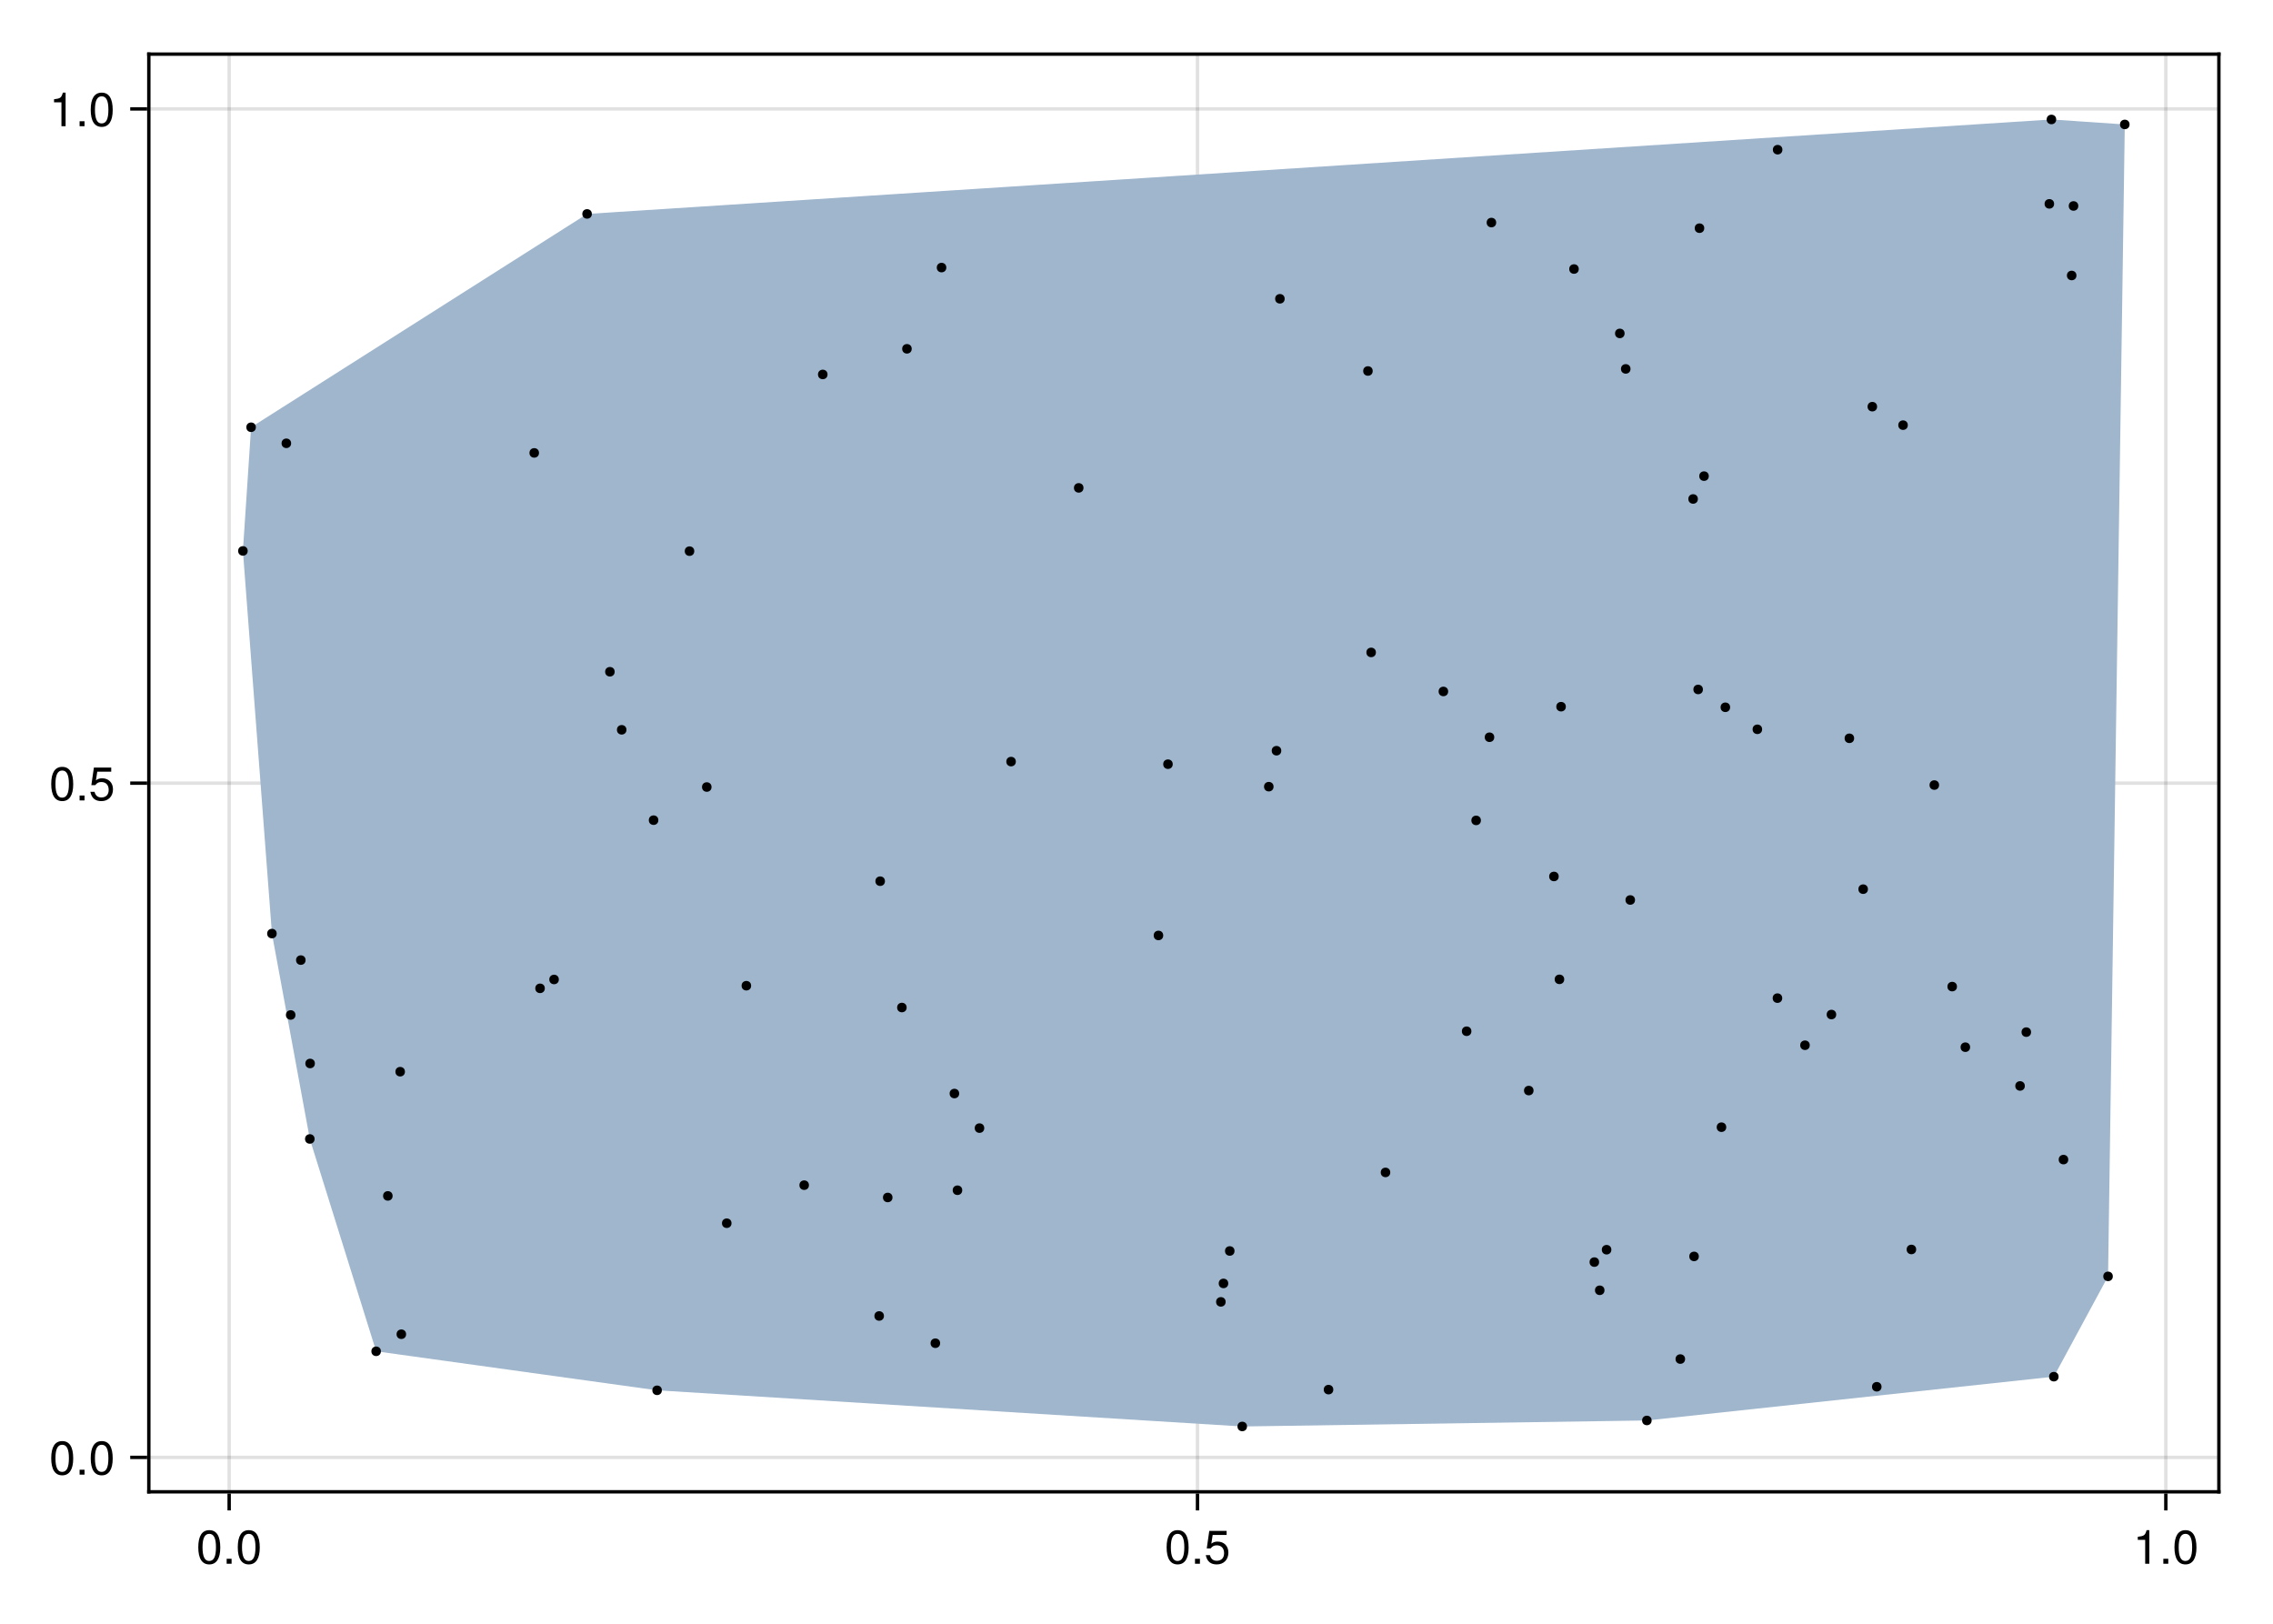 <?xml version="1.0" encoding="UTF-8"?>
<svg xmlns="http://www.w3.org/2000/svg" xmlns:xlink="http://www.w3.org/1999/xlink" width="504pt" height="360pt" viewBox="0 0 504 360" version="1.1">
<defs>
<g>
<symbol overflow="visible" id="glyph0-0-160bdeb5">
<path style="stroke:none;" d="M 0.203 -7.656 C 0.203 -7.656 0.203 0 0.203 0 C 0.203 0 4.938 0 4.938 0 C 4.938 0 4.938 -7.656 4.938 -7.656 C 4.938 -7.656 0.203 -7.656 0.203 -7.656 Z M 0.75 -0.547 C 0.75 -0.547 0.75 -7.109 0.75 -7.109 C 0.75 -7.109 4.391 -7.109 4.391 -7.109 C 4.391 -7.109 4.391 -0.547 4.391 -0.547 C 4.391 -0.547 0.75 -0.547 0.75 -0.547 Z M 0.75 -0.547 "/>
</symbol>
<symbol overflow="visible" id="glyph0-1-160bdeb5">
<path style="stroke:none;" d="M 5.328 -3.578 C 5.328 -1.141 4.469 0.156 2.891 0.156 C 1.297 0.156 0.453 -1.141 0.453 -3.641 C 0.453 -6.141 1.281 -7.438 2.891 -7.438 C 4.5 -7.438 5.328 -6.156 5.328 -3.578 Z M 4.375 -3.672 C 4.375 -5.656 3.891 -6.625 2.891 -6.625 C 1.891 -6.625 1.391 -5.672 1.391 -3.641 C 1.391 -1.594 1.891 -0.609 2.859 -0.609 C 3.891 -0.609 4.375 -1.547 4.375 -3.672 Z M 4.375 -3.672 "/>
</symbol>
<symbol overflow="visible" id="glyph0-2-160bdeb5">
<path style="stroke:none;" d="M 2 0 C 2 0 0.906 0 0.906 0 C 0.906 0 0.906 -1.094 0.906 -1.094 C 0.906 -1.094 2 -1.094 2 -1.094 C 2 -1.094 2 0 2 0 Z M 2 0 "/>
</symbol>
<symbol overflow="visible" id="glyph1-0-160bdeb5">
<path style="stroke:none;" d="M 0.203 -7.656 C 0.203 -7.656 0.203 0 0.203 0 C 0.203 0 4.938 0 4.938 0 C 4.938 0 4.938 -7.656 4.938 -7.656 C 4.938 -7.656 0.203 -7.656 0.203 -7.656 Z M 0.75 -0.547 C 0.75 -0.547 0.75 -7.109 0.75 -7.109 C 0.75 -7.109 4.391 -7.109 4.391 -7.109 C 4.391 -7.109 4.391 -0.547 4.391 -0.547 C 4.391 -0.547 0.75 -0.547 0.75 -0.547 Z M 0.75 -0.547 "/>
</symbol>
<symbol overflow="visible" id="glyph1-1-160bdeb5">
<path style="stroke:none;" d="M 5.328 -3.578 C 5.328 -1.141 4.469 0.156 2.891 0.156 C 1.297 0.156 0.453 -1.141 0.453 -3.641 C 0.453 -6.141 1.281 -7.438 2.891 -7.438 C 4.5 -7.438 5.328 -6.156 5.328 -3.578 Z M 4.375 -3.672 C 4.375 -5.656 3.891 -6.625 2.891 -6.625 C 1.891 -6.625 1.391 -5.672 1.391 -3.641 C 1.391 -1.594 1.891 -0.609 2.859 -0.609 C 3.891 -0.609 4.375 -1.547 4.375 -3.672 Z M 4.375 -3.672 "/>
</symbol>
<symbol overflow="visible" id="glyph1-2-160bdeb5">
<path style="stroke:none;" d="M 2 0 C 2 0 0.906 0 0.906 0 C 0.906 0 0.906 -1.094 0.906 -1.094 C 0.906 -1.094 2 -1.094 2 -1.094 C 2 -1.094 2 0 2 0 Z M 2 0 "/>
</symbol>
<symbol overflow="visible" id="glyph1-3-160bdeb5">
<path style="stroke:none;" d="M 3.641 0 C 3.641 0 2.719 0 2.719 0 C 2.719 0 2.719 -5.297 2.719 -5.297 C 2.719 -5.297 1.078 -5.297 1.078 -5.297 C 1.078 -5.297 1.078 -5.969 1.078 -5.969 C 2.5 -6.141 2.703 -6.297 3.031 -7.438 C 3.031 -7.438 3.641 -7.438 3.641 -7.438 C 3.641 -7.438 3.641 0 3.641 0 Z M 3.641 0 "/>
</symbol>
<symbol overflow="visible" id="glyph2-0-160bdeb5">
<path style="stroke:none;" d="M 0.203 -7.656 C 0.203 -7.656 0.203 0 0.203 0 C 0.203 0 4.938 0 4.938 0 C 4.938 0 4.938 -7.656 4.938 -7.656 C 4.938 -7.656 0.203 -7.656 0.203 -7.656 Z M 0.75 -0.547 C 0.75 -0.547 0.75 -7.109 0.75 -7.109 C 0.75 -7.109 4.391 -7.109 4.391 -7.109 C 4.391 -7.109 4.391 -0.547 4.391 -0.547 C 4.391 -0.547 0.75 -0.547 0.75 -0.547 Z M 0.75 -0.547 "/>
</symbol>
<symbol overflow="visible" id="glyph2-1-160bdeb5">
<path style="stroke:none;" d="M 5.391 -2.469 C 5.391 -0.891 4.344 0.156 2.828 0.156 C 1.516 0.156 0.672 -0.438 0.375 -1.906 C 0.375 -1.906 1.297 -1.906 1.297 -1.906 C 1.516 -1.078 2 -0.656 2.812 -0.656 C 3.828 -0.656 4.438 -1.266 4.438 -2.344 C 4.438 -3.438 3.812 -4.078 2.812 -4.078 C 2.234 -4.078 1.875 -3.906 1.453 -3.391 C 1.453 -3.391 0.594 -3.391 0.594 -3.391 C 0.594 -3.391 1.156 -7.281 1.156 -7.281 C 1.156 -7.281 5 -7.281 5 -7.281 C 5 -7.281 5 -6.375 5 -6.375 C 5 -6.375 1.906 -6.375 1.906 -6.375 C 1.906 -6.375 1.609 -4.453 1.609 -4.453 C 2.031 -4.766 2.453 -4.906 2.984 -4.906 C 4.406 -4.906 5.391 -3.938 5.391 -2.469 Z M 5.391 -2.469 "/>
</symbol>
<symbol overflow="visible" id="glyph3-0-160bdeb5">
<path style="stroke:none;" d="M 0.203 -7.656 C 0.203 -7.656 0.203 0 0.203 0 C 0.203 0 4.938 0 4.938 0 C 4.938 0 4.938 -7.656 4.938 -7.656 C 4.938 -7.656 0.203 -7.656 0.203 -7.656 Z M 0.75 -0.547 C 0.75 -0.547 0.75 -7.109 0.75 -7.109 C 0.75 -7.109 4.391 -7.109 4.391 -7.109 C 4.391 -7.109 4.391 -0.547 4.391 -0.547 C 4.391 -0.547 0.75 -0.547 0.75 -0.547 Z M 0.75 -0.547 "/>
</symbol>
<symbol overflow="visible" id="glyph3-1-160bdeb5">
<path style="stroke:none;" d="M 5.328 -3.578 C 5.328 -1.141 4.469 0.156 2.891 0.156 C 1.297 0.156 0.453 -1.141 0.453 -3.641 C 0.453 -6.141 1.281 -7.438 2.891 -7.438 C 4.5 -7.438 5.328 -6.156 5.328 -3.578 Z M 4.375 -3.672 C 4.375 -5.656 3.891 -6.625 2.891 -6.625 C 1.891 -6.625 1.391 -5.672 1.391 -3.641 C 1.391 -1.594 1.891 -0.609 2.859 -0.609 C 3.891 -0.609 4.375 -1.547 4.375 -3.672 Z M 4.375 -3.672 "/>
</symbol>
<symbol overflow="visible" id="glyph3-2-160bdeb5">
<path style="stroke:none;" d="M 2 0 C 2 0 0.906 0 0.906 0 C 0.906 0 0.906 -1.094 0.906 -1.094 C 0.906 -1.094 2 -1.094 2 -1.094 C 2 -1.094 2 0 2 0 Z M 2 0 "/>
</symbol>
<symbol overflow="visible" id="glyph4-0-160bdeb5">
<path style="stroke:none;" d="M 0.203 -7.656 C 0.203 -7.656 0.203 0 0.203 0 C 0.203 0 4.938 0 4.938 0 C 4.938 0 4.938 -7.656 4.938 -7.656 C 4.938 -7.656 0.203 -7.656 0.203 -7.656 Z M 0.75 -0.547 C 0.75 -0.547 0.75 -7.109 0.75 -7.109 C 0.75 -7.109 4.391 -7.109 4.391 -7.109 C 4.391 -7.109 4.391 -0.547 4.391 -0.547 C 4.391 -0.547 0.75 -0.547 0.75 -0.547 Z M 0.75 -0.547 "/>
</symbol>
<symbol overflow="visible" id="glyph4-1-160bdeb5">
<path style="stroke:none;" d="M 5.328 -3.578 C 5.328 -1.141 4.469 0.156 2.891 0.156 C 1.297 0.156 0.453 -1.141 0.453 -3.641 C 0.453 -6.141 1.281 -7.438 2.891 -7.438 C 4.5 -7.438 5.328 -6.156 5.328 -3.578 Z M 4.375 -3.672 C 4.375 -5.656 3.891 -6.625 2.891 -6.625 C 1.891 -6.625 1.391 -5.672 1.391 -3.641 C 1.391 -1.594 1.891 -0.609 2.859 -0.609 C 3.891 -0.609 4.375 -1.547 4.375 -3.672 Z M 4.375 -3.672 "/>
</symbol>
<symbol overflow="visible" id="glyph4-2-160bdeb5">
<path style="stroke:none;" d="M 2 0 C 2 0 0.906 0 0.906 0 C 0.906 0 0.906 -1.094 0.906 -1.094 C 0.906 -1.094 2 -1.094 2 -1.094 C 2 -1.094 2 0 2 0 Z M 2 0 "/>
</symbol>
<symbol overflow="visible" id="glyph4-3-160bdeb5">
<path style="stroke:none;" d="M 5.391 -2.469 C 5.391 -0.891 4.344 0.156 2.828 0.156 C 1.516 0.156 0.672 -0.438 0.375 -1.906 C 0.375 -1.906 1.297 -1.906 1.297 -1.906 C 1.516 -1.078 2 -0.656 2.812 -0.656 C 3.828 -0.656 4.438 -1.266 4.438 -2.344 C 4.438 -3.438 3.812 -4.078 2.812 -4.078 C 2.234 -4.078 1.875 -3.906 1.453 -3.391 C 1.453 -3.391 0.594 -3.391 0.594 -3.391 C 0.594 -3.391 1.156 -7.281 1.156 -7.281 C 1.156 -7.281 5 -7.281 5 -7.281 C 5 -7.281 5 -6.375 5 -6.375 C 5 -6.375 1.906 -6.375 1.906 -6.375 C 1.906 -6.375 1.609 -4.453 1.609 -4.453 C 2.031 -4.766 2.453 -4.906 2.984 -4.906 C 4.406 -4.906 5.391 -3.938 5.391 -2.469 Z M 5.391 -2.469 "/>
</symbol>
<symbol overflow="visible" id="glyph5-0-160bdeb5">
<path style="stroke:none;" d="M 0.203 -7.656 C 0.203 -7.656 0.203 0 0.203 0 C 0.203 0 4.938 0 4.938 0 C 4.938 0 4.938 -7.656 4.938 -7.656 C 4.938 -7.656 0.203 -7.656 0.203 -7.656 Z M 0.75 -0.547 C 0.75 -0.547 0.75 -7.109 0.75 -7.109 C 0.75 -7.109 4.391 -7.109 4.391 -7.109 C 4.391 -7.109 4.391 -0.547 4.391 -0.547 C 4.391 -0.547 0.75 -0.547 0.75 -0.547 Z M 0.75 -0.547 "/>
</symbol>
<symbol overflow="visible" id="glyph5-1-160bdeb5">
<path style="stroke:none;" d="M 3.641 0 C 3.641 0 2.719 0 2.719 0 C 2.719 0 2.719 -5.297 2.719 -5.297 C 2.719 -5.297 1.078 -5.297 1.078 -5.297 C 1.078 -5.297 1.078 -5.969 1.078 -5.969 C 2.5 -6.141 2.703 -6.297 3.031 -7.438 C 3.031 -7.438 3.641 -7.438 3.641 -7.438 C 3.641 -7.438 3.641 0 3.641 0 Z M 3.641 0 "/>
</symbol>
<symbol overflow="visible" id="glyph5-2-160bdeb5">
<path style="stroke:none;" d="M 2 0 C 2 0 0.906 0 0.906 0 C 0.906 0 0.906 -1.094 0.906 -1.094 C 0.906 -1.094 2 -1.094 2 -1.094 C 2 -1.094 2 0 2 0 Z M 2 0 "/>
</symbol>
<symbol overflow="visible" id="glyph5-3-160bdeb5">
<path style="stroke:none;" d="M 5.328 -3.578 C 5.328 -1.141 4.469 0.156 2.891 0.156 C 1.297 0.156 0.453 -1.141 0.453 -3.641 C 0.453 -6.141 1.281 -7.438 2.891 -7.438 C 4.5 -7.438 5.328 -6.156 5.328 -3.578 Z M 4.375 -3.672 C 4.375 -5.656 3.891 -6.625 2.891 -6.625 C 1.891 -6.625 1.391 -5.672 1.391 -3.641 C 1.391 -1.594 1.891 -0.609 2.859 -0.609 C 3.891 -0.609 4.375 -1.547 4.375 -3.672 Z M 4.375 -3.672 "/>
</symbol>
</g>
</defs>
<g id="surface1-160bdeb5">
<rect x="0" y="0" width="504" height="360" style="fill:rgb(100%,100%,100%);fill-opacity:1;stroke:none;"/>
<path style=" stroke:none;fill-rule:nonzero;fill:rgb(100%,100%,100%);fill-opacity:1;" d="M 33 330.75 L 492 330.75 L 492 12 L 33 12 Z M 33 330.75 "/>
<path style="fill:none;stroke-width:1;stroke-linecap:butt;stroke-linejoin:miter;stroke:rgb(0%,0%,0%);stroke-opacity:0.12;stroke-miterlimit:2;" d="M 67.75 441 L 67.75 16 " transform="matrix(0.75,0,0,0.75,0,0)"/>
<path style="fill:none;stroke-width:1;stroke-linecap:butt;stroke-linejoin:miter;stroke:rgb(0%,0%,0%);stroke-opacity:0.12;stroke-miterlimit:2;" d="M 354.031 441 L 354.031 16 " transform="matrix(0.75,0,0,0.75,0,0)"/>
<path style="fill:none;stroke-width:1;stroke-linecap:butt;stroke-linejoin:miter;stroke:rgb(0%,0%,0%);stroke-opacity:0.12;stroke-miterlimit:2;" d="M 640.318 441 L 640.318 16 " transform="matrix(0.75,0,0,0.75,0,0)"/>
<path style="fill:none;stroke-width:1;stroke-linecap:butt;stroke-linejoin:miter;stroke:rgb(0%,0%,0%);stroke-opacity:0.12;stroke-miterlimit:2;" d="M 44 430.823 L 656 430.823 " transform="matrix(0.75,0,0,0.75,0,0)"/>
<path style="fill:none;stroke-width:1;stroke-linecap:butt;stroke-linejoin:miter;stroke:rgb(0%,0%,0%);stroke-opacity:0.12;stroke-miterlimit:2;" d="M 44 231.51 L 656 231.51 " transform="matrix(0.75,0,0,0.75,0,0)"/>
<path style="fill:none;stroke-width:1;stroke-linecap:butt;stroke-linejoin:miter;stroke:rgb(0%,0%,0%);stroke-opacity:0.12;stroke-miterlimit:2;" d="M 44 32.198 L 656 32.198 " transform="matrix(0.75,0,0,0.75,0,0)"/>
<g style="fill:rgb(0%,0%,0%);fill-opacity:1;">
  <use xlink:href="#glyph0-1-160bdeb5" x="43.514" y="346.693"/>
</g>
<g style="fill:rgb(0%,0%,0%);fill-opacity:1;">
  <use xlink:href="#glyph0-2-160bdeb5" x="49.352" y="346.693"/>
</g>
<g style="fill:rgb(0%,0%,0%);fill-opacity:1;">
  <use xlink:href="#glyph0-1-160bdeb5" x="52.271" y="346.693"/>
</g>
<g style="fill:rgb(0%,0%,0%);fill-opacity:1;">
  <use xlink:href="#glyph1-1-160bdeb5" x="258.227" y="346.693"/>
</g>
<g style="fill:rgb(0%,0%,0%);fill-opacity:1;">
  <use xlink:href="#glyph1-2-160bdeb5" x="264.065" y="346.693"/>
</g>
<g style="fill:rgb(0%,0%,0%);fill-opacity:1;">
  <use xlink:href="#glyph2-1-160bdeb5" x="266.984" y="346.693"/>
</g>
<g style="fill:rgb(0%,0%,0%);fill-opacity:1;">
  <use xlink:href="#glyph1-3-160bdeb5" x="472.94" y="346.693"/>
</g>
<g style="fill:rgb(0%,0%,0%);fill-opacity:1;">
  <use xlink:href="#glyph1-2-160bdeb5" x="478.778" y="346.693"/>
</g>
<g style="fill:rgb(0%,0%,0%);fill-opacity:1;">
  <use xlink:href="#glyph1-1-160bdeb5" x="481.697" y="346.693"/>
</g>
<g style="fill:rgb(0%,0%,0%);fill-opacity:1;">
  <use xlink:href="#glyph3-1-160bdeb5" x="10.905" y="326.944"/>
</g>
<g style="fill:rgb(0%,0%,0%);fill-opacity:1;">
  <use xlink:href="#glyph3-2-160bdeb5" x="16.743" y="326.944"/>
</g>
<g style="fill:rgb(0%,0%,0%);fill-opacity:1;">
  <use xlink:href="#glyph3-1-160bdeb5" x="19.662" y="326.944"/>
</g>
<g style="fill:rgb(0%,0%,0%);fill-opacity:1;">
  <use xlink:href="#glyph4-1-160bdeb5" x="10.905" y="177.461"/>
</g>
<g style="fill:rgb(0%,0%,0%);fill-opacity:1;">
  <use xlink:href="#glyph4-2-160bdeb5" x="16.743" y="177.461"/>
</g>
<g style="fill:rgb(0%,0%,0%);fill-opacity:1;">
  <use xlink:href="#glyph4-3-160bdeb5" x="19.662" y="177.461"/>
</g>
<g style="fill:rgb(0%,0%,0%);fill-opacity:1;">
  <use xlink:href="#glyph5-1-160bdeb5" x="10.905" y="27.978"/>
</g>
<g style="fill:rgb(0%,0%,0%);fill-opacity:1;">
  <use xlink:href="#glyph5-2-160bdeb5" x="16.743" y="27.978"/>
</g>
<g style="fill:rgb(0%,0%,0%);fill-opacity:1;">
  <use xlink:href="#glyph5-3-160bdeb5" x="19.662" y="27.978"/>
</g>
<path style=" stroke:none;fill-rule:evenodd;fill:rgb(62.353%,71.373%,80.392%);fill-opacity:1;" d="M 53.863 122.145 L 60.297 206.984 L 68.695 252.52 L 83.406 299.598 L 145.699 308.246 L 275.445 316.262 L 365.168 314.93 L 455.406 305.223 L 467.426 282.984 L 471.137 27.59 L 454.867 26.488 L 130.176 47.43 L 55.676 94.727 Z M 53.863 122.145 "/>
<path style=" stroke:none;fill-rule:nonzero;fill:rgb(0%,0%,0%);fill-opacity:1;" d="M 196.223 195.367 C 196.223 193.957 194.105 193.957 194.105 195.367 C 194.105 196.777 196.223 196.777 196.223 195.367 Z M 196.223 195.367 "/>
<path style=" stroke:none;fill-rule:nonzero;fill:rgb(0%,0%,0%);fill-opacity:1;" d="M 260.035 169.426 C 260.035 168.02 257.922 168.02 257.922 169.426 C 257.922 170.836 260.035 170.836 260.035 169.426 Z M 260.035 169.426 "/>
<path style=" stroke:none;fill-rule:nonzero;fill:rgb(0%,0%,0%);fill-opacity:1;" d="M 373.641 301.316 C 373.641 299.906 371.523 299.906 371.523 301.316 C 371.523 302.727 373.641 302.727 373.641 301.316 Z M 373.641 301.316 "/>
<path style=" stroke:none;fill-rule:nonzero;fill:rgb(0%,0%,0%);fill-opacity:1;" d="M 146.758 308.246 C 146.758 306.836 144.645 306.836 144.645 308.246 C 144.645 309.656 146.758 309.656 146.758 308.246 Z M 146.758 308.246 "/>
<path style=" stroke:none;fill-rule:nonzero;fill:rgb(0%,0%,0%);fill-opacity:1;" d="M 377.594 152.859 C 377.594 151.449 375.48 151.449 375.48 152.859 C 375.48 154.27 377.594 154.27 377.594 152.859 Z M 377.594 152.859 "/>
<path style=" stroke:none;fill-rule:nonzero;fill:rgb(0%,0%,0%);fill-opacity:1;" d="M 455.926 26.488 C 455.926 25.078 453.812 25.078 453.812 26.488 C 453.812 27.898 455.926 27.898 455.926 26.488 Z M 455.926 26.488 "/>
<path style=" stroke:none;fill-rule:nonzero;fill:rgb(0%,0%,0%);fill-opacity:1;" d="M 414.184 197.137 C 414.184 195.727 412.07 195.727 412.07 197.137 C 412.07 198.547 414.184 198.547 414.184 197.137 Z M 414.184 197.137 "/>
<path style=" stroke:none;fill-rule:nonzero;fill:rgb(0%,0%,0%);fill-opacity:1;" d="M 202.16 77.336 C 202.16 75.926 200.043 75.926 200.043 77.336 C 200.043 78.746 202.16 78.746 202.16 77.336 Z M 202.16 77.336 "/>
<path style=" stroke:none;fill-rule:nonzero;fill:rgb(0%,0%,0%);fill-opacity:1;" d="M 131.234 47.43 C 131.234 46.02 129.117 46.02 129.117 47.43 C 129.117 48.836 131.234 48.836 131.234 47.43 Z M 131.234 47.43 "/>
<path style=" stroke:none;fill-rule:nonzero;fill:rgb(0%,0%,0%);fill-opacity:1;" d="M 225.246 168.852 C 225.246 167.441 223.133 167.441 223.133 168.852 C 223.133 170.262 225.246 170.262 225.246 168.852 Z M 225.246 168.852 "/>
<path style=" stroke:none;fill-rule:nonzero;fill:rgb(0%,0%,0%);fill-opacity:1;" d="M 321.105 153.301 C 321.105 151.891 318.988 151.891 318.988 153.301 C 318.988 154.711 321.105 154.711 321.105 153.301 Z M 321.105 153.301 "/>
<path style=" stroke:none;fill-rule:nonzero;fill:rgb(0%,0%,0%);fill-opacity:1;" d="M 417.199 307.461 C 417.199 306.051 415.086 306.051 415.086 307.461 C 415.086 308.871 417.199 308.871 417.199 307.461 Z M 417.199 307.461 "/>
<path style=" stroke:none;fill-rule:nonzero;fill:rgb(0%,0%,0%);fill-opacity:1;" d="M 345.621 194.32 C 345.621 192.91 343.504 192.91 343.504 194.32 C 343.504 195.73 345.621 195.73 345.621 194.32 Z M 345.621 194.32 "/>
<path style=" stroke:none;fill-rule:nonzero;fill:rgb(0%,0%,0%);fill-opacity:1;" d="M 120.805 219.125 C 120.805 217.715 118.688 217.715 118.688 219.125 C 118.688 220.535 120.805 220.535 120.805 219.125 Z M 120.805 219.125 "/>
<path style=" stroke:none;fill-rule:nonzero;fill:rgb(0%,0%,0%);fill-opacity:1;" d="M 162.203 271.199 C 162.203 269.789 160.086 269.789 160.086 271.199 C 160.086 272.609 162.203 272.609 162.203 271.199 Z M 162.203 271.199 "/>
<path style=" stroke:none;fill-rule:nonzero;fill:rgb(0%,0%,0%);fill-opacity:1;" d="M 56.734 94.727 C 56.734 93.316 54.621 93.316 54.621 94.727 C 54.621 96.137 56.734 96.137 56.734 94.727 Z M 56.734 94.727 "/>
<path style=" stroke:none;fill-rule:nonzero;fill:rgb(0%,0%,0%);fill-opacity:1;" d="M 304.375 82.254 C 304.375 80.844 302.262 80.844 302.262 82.254 C 302.262 83.664 304.375 83.664 304.375 82.254 Z M 304.375 82.254 "/>
<path style=" stroke:none;fill-rule:nonzero;fill:rgb(0%,0%,0%);fill-opacity:1;" d="M 212.684 242.449 C 212.684 241.039 210.566 241.039 210.566 242.449 C 210.566 243.859 212.684 243.859 212.684 242.449 Z M 212.684 242.449 "/>
<path style=" stroke:none;fill-rule:nonzero;fill:rgb(0%,0%,0%);fill-opacity:1;" d="M 240.246 108.168 C 240.246 106.758 238.129 106.758 238.129 108.168 C 238.129 109.578 240.246 109.578 240.246 108.168 Z M 240.246 108.168 "/>
<path style=" stroke:none;fill-rule:nonzero;fill:rgb(0%,0%,0%);fill-opacity:1;" d="M 424.879 277.02 C 424.879 275.609 422.766 275.609 422.766 277.02 C 422.766 278.43 424.879 278.43 424.879 277.02 Z M 424.879 277.02 "/>
<path style=" stroke:none;fill-rule:nonzero;fill:rgb(0%,0%,0%);fill-opacity:1;" d="M 376.688 278.559 C 376.688 277.148 374.574 277.148 374.574 278.559 C 374.574 279.969 376.688 279.969 376.688 278.559 Z M 376.688 278.559 "/>
<path style=" stroke:none;fill-rule:nonzero;fill:rgb(0%,0%,0%);fill-opacity:1;" d="M 407.148 224.934 C 407.148 223.523 405.035 223.523 405.035 224.934 C 405.035 226.344 407.148 226.344 407.148 224.934 Z M 407.148 224.934 "/>
<path style=" stroke:none;fill-rule:nonzero;fill:rgb(0%,0%,0%);fill-opacity:1;" d="M 376.477 110.629 C 376.477 109.219 374.363 109.219 374.363 110.629 C 374.363 112.035 376.477 112.035 376.477 110.629 Z M 376.477 110.629 "/>
<path style=" stroke:none;fill-rule:nonzero;fill:rgb(0%,0%,0%);fill-opacity:1;" d="M 272.344 284.547 C 272.344 283.137 270.23 283.137 270.23 284.547 C 270.23 285.957 272.344 285.957 272.344 284.547 Z M 272.344 284.547 "/>
<path style=" stroke:none;fill-rule:nonzero;fill:rgb(0%,0%,0%);fill-opacity:1;" d="M 355.77 286.07 C 355.77 284.66 353.656 284.66 353.656 286.07 C 353.656 287.48 355.77 287.48 355.77 286.07 Z M 355.77 286.07 "/>
<path style=" stroke:none;fill-rule:nonzero;fill:rgb(0%,0%,0%);fill-opacity:1;" d="M 208.457 297.805 C 208.457 296.395 206.34 296.395 206.34 297.805 C 206.34 299.215 208.457 299.215 208.457 297.805 Z M 208.457 297.805 "/>
<path style=" stroke:none;fill-rule:nonzero;fill:rgb(0%,0%,0%);fill-opacity:1;" d="M 201.035 223.379 C 201.035 221.969 198.922 221.969 198.922 223.379 C 198.922 224.789 201.035 224.789 201.035 223.379 Z M 201.035 223.379 "/>
<path style=" stroke:none;fill-rule:nonzero;fill:rgb(0%,0%,0%);fill-opacity:1;" d="M 119.516 100.414 C 119.516 99.004 117.398 99.004 117.398 100.414 C 117.398 101.824 119.516 101.824 119.516 100.414 Z M 119.516 100.414 "/>
<path style=" stroke:none;fill-rule:nonzero;fill:rgb(0%,0%,0%);fill-opacity:1;" d="M 360.227 73.922 C 360.227 72.516 358.109 72.516 358.109 73.922 C 358.109 75.332 360.227 75.332 360.227 73.922 Z M 360.227 73.922 "/>
<path style=" stroke:none;fill-rule:nonzero;fill:rgb(0%,0%,0%);fill-opacity:1;" d="M 179.371 262.762 C 179.371 261.352 177.258 261.352 177.258 262.762 C 177.258 264.172 179.371 264.172 179.371 262.762 Z M 179.371 262.762 "/>
<path style=" stroke:none;fill-rule:nonzero;fill:rgb(0%,0%,0%);fill-opacity:1;" d="M 456.461 305.223 C 456.461 303.812 454.348 303.812 454.348 305.223 C 454.348 306.633 456.461 306.633 456.461 305.223 Z M 456.461 305.223 "/>
<path style=" stroke:none;fill-rule:nonzero;fill:rgb(0%,0%,0%);fill-opacity:1;" d="M 455.465 45.199 C 455.465 43.789 453.352 43.789 453.352 45.199 C 453.352 46.609 455.465 46.609 455.465 45.199 Z M 455.465 45.199 "/>
<path style=" stroke:none;fill-rule:nonzero;fill:rgb(0%,0%,0%);fill-opacity:1;" d="M 308.27 259.938 C 308.27 258.527 306.156 258.527 306.156 259.938 C 306.156 261.348 308.27 261.348 308.27 259.938 Z M 308.27 259.938 "/>
<path style=" stroke:none;fill-rule:nonzero;fill:rgb(0%,0%,0%);fill-opacity:1;" d="M 136.293 148.934 C 136.293 147.523 134.18 147.523 134.18 148.934 C 134.18 150.344 136.293 150.344 136.293 148.934 Z M 136.293 148.934 "/>
<path style=" stroke:none;fill-rule:nonzero;fill:rgb(0%,0%,0%);fill-opacity:1;" d="M 460.418 61.078 C 460.418 59.668 458.301 59.668 458.301 61.078 C 458.301 62.488 460.418 62.488 460.418 61.078 Z M 460.418 61.078 "/>
<path style=" stroke:none;fill-rule:nonzero;fill:rgb(0%,0%,0%);fill-opacity:1;" d="M 271.766 288.637 C 271.766 287.23 269.648 287.23 269.648 288.637 C 269.648 290.047 271.766 290.047 271.766 288.637 Z M 271.766 288.637 "/>
<path style=" stroke:none;fill-rule:nonzero;fill:rgb(0%,0%,0%);fill-opacity:1;" d="M 145.977 181.84 C 145.977 180.43 143.863 180.43 143.863 181.84 C 143.863 183.25 145.977 183.25 145.977 181.84 Z M 145.977 181.84 "/>
<path style=" stroke:none;fill-rule:nonzero;fill:rgb(0%,0%,0%);fill-opacity:1;" d="M 366.223 314.93 C 366.223 313.52 364.109 313.52 364.109 314.93 C 364.109 316.34 366.223 316.34 366.223 314.93 Z M 366.223 314.93 "/>
<path style=" stroke:none;fill-rule:nonzero;fill:rgb(0%,0%,0%);fill-opacity:1;" d="M 284.855 66.246 C 284.855 64.836 282.742 64.836 282.742 66.246 C 282.742 67.656 284.855 67.656 284.855 66.246 Z M 284.855 66.246 "/>
<path style=" stroke:none;fill-rule:nonzero;fill:rgb(0%,0%,0%);fill-opacity:1;" d="M 340.039 241.789 C 340.039 240.379 337.922 240.379 337.922 241.789 C 337.922 243.199 340.039 243.199 340.039 241.789 Z M 340.039 241.789 "/>
<path style=" stroke:none;fill-rule:nonzero;fill:rgb(0%,0%,0%);fill-opacity:1;" d="M 331.754 49.344 C 331.754 47.934 329.641 47.934 329.641 49.344 C 329.641 50.754 331.754 50.754 331.754 49.344 Z M 331.754 49.344 "/>
<path style=" stroke:none;fill-rule:nonzero;fill:rgb(0%,0%,0%);fill-opacity:1;" d="M 153.945 122.195 C 153.945 120.785 151.832 120.785 151.832 122.195 C 151.832 123.605 153.945 123.605 153.945 122.195 Z M 153.945 122.195 "/>
<path style=" stroke:none;fill-rule:nonzero;fill:rgb(0%,0%,0%);fill-opacity:1;" d="M 433.926 218.738 C 433.926 217.328 431.809 217.328 431.809 218.738 C 431.809 220.148 433.926 220.148 433.926 218.738 Z M 433.926 218.738 "/>
<path style=" stroke:none;fill-rule:nonzero;fill:rgb(0%,0%,0%);fill-opacity:1;" d="M 65.512 225.031 C 65.512 223.621 63.398 223.621 63.398 225.031 C 63.398 226.441 65.512 226.441 65.512 225.031 Z M 65.512 225.031 "/>
<path style=" stroke:none;fill-rule:nonzero;fill:rgb(0%,0%,0%);fill-opacity:1;" d="M 357.293 277.074 C 357.293 275.664 355.176 275.664 355.176 277.074 C 355.176 278.484 357.293 278.484 357.293 277.074 Z M 357.293 277.074 "/>
<path style=" stroke:none;fill-rule:nonzero;fill:rgb(0%,0%,0%);fill-opacity:1;" d="M 350.066 59.645 C 350.066 58.234 347.953 58.234 347.953 59.645 C 347.953 61.055 350.066 61.055 350.066 59.645 Z M 350.066 59.645 "/>
<path style=" stroke:none;fill-rule:nonzero;fill:rgb(0%,0%,0%);fill-opacity:1;" d="M 383.625 156.812 C 383.625 155.402 381.512 155.402 381.512 156.812 C 381.512 158.223 383.625 158.223 383.625 156.812 Z M 383.625 156.812 "/>
<path style=" stroke:none;fill-rule:nonzero;fill:rgb(0%,0%,0%);fill-opacity:1;" d="M 218.242 250.113 C 218.242 248.703 216.129 248.703 216.129 250.113 C 216.129 251.523 218.242 251.523 218.242 250.113 Z M 218.242 250.113 "/>
<path style=" stroke:none;fill-rule:nonzero;fill:rgb(0%,0%,0%);fill-opacity:1;" d="M 448.973 240.766 C 448.973 239.359 446.855 239.359 446.855 240.766 C 446.855 242.176 448.973 242.176 448.973 240.766 Z M 448.973 240.766 "/>
<path style=" stroke:none;fill-rule:nonzero;fill:rgb(0%,0%,0%);fill-opacity:1;" d="M 401.285 231.738 C 401.285 230.332 399.168 230.332 399.168 231.738 C 399.168 233.148 401.285 233.148 401.285 231.738 Z M 401.285 231.738 "/>
<path style=" stroke:none;fill-rule:nonzero;fill:rgb(0%,0%,0%);fill-opacity:1;" d="M 450.355 228.832 C 450.355 227.422 448.242 227.422 448.242 228.832 C 448.242 230.242 450.355 230.242 450.355 228.832 Z M 450.355 228.832 "/>
<path style=" stroke:none;fill-rule:nonzero;fill:rgb(0%,0%,0%);fill-opacity:1;" d="M 331.328 163.453 C 331.328 162.047 329.215 162.047 329.215 163.453 C 329.215 164.863 331.328 164.863 331.328 163.453 Z M 331.328 163.453 "/>
<path style=" stroke:none;fill-rule:nonzero;fill:rgb(0%,0%,0%);fill-opacity:1;" d="M 90.047 295.812 C 90.047 294.402 87.934 294.402 87.934 295.812 C 87.934 297.223 90.047 297.223 90.047 295.812 Z M 90.047 295.812 "/>
<path style=" stroke:none;fill-rule:nonzero;fill:rgb(0%,0%,0%);fill-opacity:1;" d="M 395.18 221.297 C 395.18 219.887 393.062 219.887 393.062 221.297 C 393.062 222.707 395.18 222.707 395.18 221.297 Z M 395.18 221.297 "/>
<path style=" stroke:none;fill-rule:nonzero;fill:rgb(0%,0%,0%);fill-opacity:1;" d="M 305.086 144.648 C 305.086 143.238 302.973 143.238 302.973 144.648 C 302.973 146.059 305.086 146.059 305.086 144.648 Z M 305.086 144.648 "/>
<path style=" stroke:none;fill-rule:nonzero;fill:rgb(0%,0%,0%);fill-opacity:1;" d="M 472.195 27.59 C 472.195 26.18 470.078 26.18 470.078 27.59 C 470.078 29 472.195 29 472.195 27.59 Z M 472.195 27.59 "/>
<path style=" stroke:none;fill-rule:nonzero;fill:rgb(0%,0%,0%);fill-opacity:1;" d="M 87.055 265.145 C 87.055 263.734 84.941 263.734 84.941 265.145 C 84.941 266.555 87.055 266.555 87.055 265.145 Z M 87.055 265.145 "/>
<path style=" stroke:none;fill-rule:nonzero;fill:rgb(0%,0%,0%);fill-opacity:1;" d="M 284.102 166.441 C 284.102 165.031 281.984 165.031 281.984 166.441 C 281.984 167.852 284.102 167.852 284.102 166.441 Z M 284.102 166.441 "/>
<path style=" stroke:none;fill-rule:nonzero;fill:rgb(0%,0%,0%);fill-opacity:1;" d="M 295.637 308.094 C 295.637 306.684 293.52 306.684 293.52 308.094 C 293.52 309.504 295.637 309.504 295.637 308.094 Z M 295.637 308.094 "/>
<path style=" stroke:none;fill-rule:nonzero;fill:rgb(0%,0%,0%);fill-opacity:1;" d="M 468.484 282.984 C 468.484 281.574 466.367 281.574 466.367 282.984 C 466.367 284.395 468.484 284.395 468.484 282.984 Z M 468.484 282.984 "/>
<path style=" stroke:none;fill-rule:nonzero;fill:rgb(0%,0%,0%);fill-opacity:1;" d="M 64.551 98.285 C 64.551 96.875 62.434 96.875 62.434 98.285 C 62.434 99.695 64.551 99.695 64.551 98.285 Z M 64.551 98.285 "/>
<path style=" stroke:none;fill-rule:nonzero;fill:rgb(0%,0%,0%);fill-opacity:1;" d="M 460.828 45.664 C 460.828 44.254 458.711 44.254 458.711 45.664 C 458.711 47.074 460.828 47.074 460.828 45.664 Z M 460.828 45.664 "/>
<path style=" stroke:none;fill-rule:nonzero;fill:rgb(0%,0%,0%);fill-opacity:1;" d="M 69.82 235.785 C 69.82 234.375 67.707 234.375 67.707 235.785 C 67.707 237.195 69.82 237.195 69.82 235.785 Z M 69.82 235.785 "/>
<path style=" stroke:none;fill-rule:nonzero;fill:rgb(0%,0%,0%);fill-opacity:1;" d="M 326.258 228.637 C 326.258 227.227 324.145 227.227 324.145 228.637 C 324.145 230.047 326.258 230.047 326.258 228.637 Z M 326.258 228.637 "/>
<path style=" stroke:none;fill-rule:nonzero;fill:rgb(0%,0%,0%);fill-opacity:1;" d="M 390.723 161.695 C 390.723 160.285 388.609 160.285 388.609 161.695 C 388.609 163.105 390.723 163.105 390.723 161.695 Z M 390.723 161.695 "/>
<path style=" stroke:none;fill-rule:nonzero;fill:rgb(0%,0%,0%);fill-opacity:1;" d="M 362.539 199.535 C 362.539 198.125 360.422 198.125 360.422 199.535 C 360.422 200.945 362.539 200.945 362.539 199.535 Z M 362.539 199.535 "/>
<path style=" stroke:none;fill-rule:nonzero;fill:rgb(0%,0%,0%);fill-opacity:1;" d="M 429.961 174.055 C 429.961 172.645 427.844 172.645 427.844 174.055 C 427.844 175.465 429.961 175.465 429.961 174.055 Z M 429.961 174.055 "/>
<path style=" stroke:none;fill-rule:nonzero;fill:rgb(0%,0%,0%);fill-opacity:1;" d="M 61.355 206.984 C 61.355 205.574 59.238 205.574 59.238 206.984 C 59.238 208.395 61.355 208.395 61.355 206.984 Z M 61.355 206.984 "/>
<path style=" stroke:none;fill-rule:nonzero;fill:rgb(0%,0%,0%);fill-opacity:1;" d="M 67.758 212.863 C 67.758 211.453 65.645 211.453 65.645 212.863 C 65.645 214.273 67.758 214.273 67.758 212.863 Z M 67.758 212.863 "/>
<path style=" stroke:none;fill-rule:nonzero;fill:rgb(0%,0%,0%);fill-opacity:1;" d="M 209.832 59.324 C 209.832 57.914 207.715 57.914 207.715 59.324 C 207.715 60.734 209.832 60.734 209.832 59.324 Z M 209.832 59.324 "/>
<path style=" stroke:none;fill-rule:nonzero;fill:rgb(0%,0%,0%);fill-opacity:1;" d="M 196 291.766 C 196 290.355 193.883 290.355 193.883 291.766 C 193.883 293.176 196 293.176 196 291.766 Z M 196 291.766 "/>
<path style=" stroke:none;fill-rule:nonzero;fill:rgb(0%,0%,0%);fill-opacity:1;" d="M 416.215 90.164 C 416.215 88.754 414.102 88.754 414.102 90.164 C 414.102 91.574 416.215 91.574 416.215 90.164 Z M 416.215 90.164 "/>
<path style=" stroke:none;fill-rule:nonzero;fill:rgb(0%,0%,0%);fill-opacity:1;" d="M 328.367 181.891 C 328.367 180.48 326.25 180.48 326.25 181.891 C 326.25 183.301 328.367 183.301 328.367 181.891 Z M 328.367 181.891 "/>
<path style=" stroke:none;fill-rule:nonzero;fill:rgb(0%,0%,0%);fill-opacity:1;" d="M 197.898 265.492 C 197.898 264.086 195.781 264.086 195.781 265.492 C 195.781 266.902 197.898 266.902 197.898 265.492 Z M 197.898 265.492 "/>
<path style=" stroke:none;fill-rule:nonzero;fill:rgb(0%,0%,0%);fill-opacity:1;" d="M 458.602 257.094 C 458.602 255.684 456.484 255.684 456.484 257.094 C 456.484 258.5 458.602 258.5 458.602 257.094 Z M 458.602 257.094 "/>
<path style=" stroke:none;fill-rule:nonzero;fill:rgb(0%,0%,0%);fill-opacity:1;" d="M 423.027 94.258 C 423.027 92.848 420.914 92.848 420.914 94.258 C 420.914 95.668 423.027 95.668 423.027 94.258 Z M 423.027 94.258 "/>
<path style=" stroke:none;fill-rule:nonzero;fill:rgb(0%,0%,0%);fill-opacity:1;" d="M 123.914 217.16 C 123.914 215.75 121.797 215.75 121.797 217.16 C 121.797 218.57 123.914 218.57 123.914 217.16 Z M 123.914 217.16 "/>
<path style=" stroke:none;fill-rule:nonzero;fill:rgb(0%,0%,0%);fill-opacity:1;" d="M 346.84 217.133 C 346.84 215.723 344.723 215.723 344.723 217.133 C 344.723 218.539 346.84 218.539 346.84 217.133 Z M 346.84 217.133 "/>
<path style=" stroke:none;fill-rule:nonzero;fill:rgb(0%,0%,0%);fill-opacity:1;" d="M 378.898 105.562 C 378.898 104.152 376.785 104.152 376.785 105.562 C 376.785 106.973 378.898 106.973 378.898 105.562 Z M 378.898 105.562 "/>
<path style=" stroke:none;fill-rule:nonzero;fill:rgb(0%,0%,0%);fill-opacity:1;" d="M 282.391 174.41 C 282.391 173.004 280.277 173.004 280.277 174.41 C 280.277 175.82 282.391 175.82 282.391 174.41 Z M 282.391 174.41 "/>
<path style=" stroke:none;fill-rule:nonzero;fill:rgb(0%,0%,0%);fill-opacity:1;" d="M 436.84 232.172 C 436.84 230.762 434.727 230.762 434.727 232.172 C 434.727 233.582 436.84 233.582 436.84 232.172 Z M 436.84 232.172 "/>
<path style=" stroke:none;fill-rule:nonzero;fill:rgb(0%,0%,0%);fill-opacity:1;" d="M 347.199 156.68 C 347.199 155.27 345.082 155.27 345.082 156.68 C 345.082 158.09 347.199 158.09 347.199 156.68 Z M 347.199 156.68 "/>
<path style=" stroke:none;fill-rule:nonzero;fill:rgb(0%,0%,0%);fill-opacity:1;" d="M 183.492 83.02 C 183.492 81.609 181.375 81.609 181.375 83.02 C 181.375 84.43 183.492 84.43 183.492 83.02 Z M 183.492 83.02 "/>
<path style=" stroke:none;fill-rule:nonzero;fill:rgb(0%,0%,0%);fill-opacity:1;" d="M 411.125 163.688 C 411.125 162.277 409.012 162.277 409.012 163.688 C 409.012 165.098 411.125 165.098 411.125 163.688 Z M 411.125 163.688 "/>
<path style=" stroke:none;fill-rule:nonzero;fill:rgb(0%,0%,0%);fill-opacity:1;" d="M 377.891 50.59 C 377.891 49.18 375.777 49.18 375.777 50.59 C 375.777 52 377.891 52 377.891 50.59 Z M 377.891 50.59 "/>
<path style=" stroke:none;fill-rule:nonzero;fill:rgb(0%,0%,0%);fill-opacity:1;" d="M 276.504 316.262 C 276.504 314.852 274.391 314.852 274.391 316.262 C 274.391 317.672 276.504 317.672 276.504 316.262 Z M 276.504 316.262 "/>
<path style=" stroke:none;fill-rule:nonzero;fill:rgb(0%,0%,0%);fill-opacity:1;" d="M 354.578 279.82 C 354.578 278.41 352.461 278.41 352.461 279.82 C 352.461 281.23 354.578 281.23 354.578 279.82 Z M 354.578 279.82 "/>
<path style=" stroke:none;fill-rule:nonzero;fill:rgb(0%,0%,0%);fill-opacity:1;" d="M 273.734 277.355 C 273.734 275.945 271.621 275.945 271.621 277.355 C 271.621 278.766 273.734 278.766 273.734 277.355 Z M 273.734 277.355 "/>
<path style=" stroke:none;fill-rule:nonzero;fill:rgb(0%,0%,0%);fill-opacity:1;" d="M 84.461 299.598 C 84.461 298.188 82.348 298.188 82.348 299.598 C 82.348 301.008 84.461 301.008 84.461 299.598 Z M 84.461 299.598 "/>
<path style=" stroke:none;fill-rule:nonzero;fill:rgb(0%,0%,0%);fill-opacity:1;" d="M 395.219 33.188 C 395.219 31.777 393.102 31.777 393.102 33.188 C 393.102 34.598 395.219 34.598 395.219 33.188 Z M 395.219 33.188 "/>
<path style=" stroke:none;fill-rule:nonzero;fill:rgb(0%,0%,0%);fill-opacity:1;" d="M 213.363 263.887 C 213.363 262.477 211.246 262.477 211.246 263.887 C 211.246 265.297 213.363 265.297 213.363 263.887 Z M 213.363 263.887 "/>
<path style=" stroke:none;fill-rule:nonzero;fill:rgb(0%,0%,0%);fill-opacity:1;" d="M 257.926 207.398 C 257.926 205.988 255.812 205.988 255.812 207.398 C 255.812 208.809 257.926 208.809 257.926 207.398 Z M 257.926 207.398 "/>
<path style=" stroke:none;fill-rule:nonzero;fill:rgb(0%,0%,0%);fill-opacity:1;" d="M 54.922 122.145 C 54.922 120.734 52.805 120.734 52.805 122.145 C 52.805 123.555 54.922 123.555 54.922 122.145 Z M 54.922 122.145 "/>
<path style=" stroke:none;fill-rule:nonzero;fill:rgb(0%,0%,0%);fill-opacity:1;" d="M 157.773 174.492 C 157.773 173.082 155.66 173.082 155.66 174.492 C 155.66 175.902 157.773 175.902 157.773 174.492 Z M 157.773 174.492 "/>
<path style=" stroke:none;fill-rule:nonzero;fill:rgb(0%,0%,0%);fill-opacity:1;" d="M 382.766 249.91 C 382.766 248.5 380.648 248.5 380.648 249.91 C 380.648 251.32 382.766 251.32 382.766 249.91 Z M 382.766 249.91 "/>
<path style=" stroke:none;fill-rule:nonzero;fill:rgb(0%,0%,0%);fill-opacity:1;" d="M 89.789 237.605 C 89.789 236.195 87.676 236.195 87.676 237.605 C 87.676 239.016 89.789 239.016 89.789 237.605 Z M 89.789 237.605 "/>
<path style=" stroke:none;fill-rule:nonzero;fill:rgb(0%,0%,0%);fill-opacity:1;" d="M 138.906 161.805 C 138.906 160.395 136.793 160.395 136.793 161.805 C 136.793 163.215 138.906 163.215 138.906 161.805 Z M 138.906 161.805 "/>
<path style=" stroke:none;fill-rule:nonzero;fill:rgb(0%,0%,0%);fill-opacity:1;" d="M 69.754 252.52 C 69.754 251.109 67.637 251.109 67.637 252.52 C 67.637 253.93 69.754 253.93 69.754 252.52 Z M 69.754 252.52 "/>
<path style=" stroke:none;fill-rule:nonzero;fill:rgb(0%,0%,0%);fill-opacity:1;" d="M 361.539 81.789 C 361.539 80.379 359.422 80.379 359.422 81.789 C 359.422 83.199 361.539 83.199 361.539 81.789 Z M 361.539 81.789 "/>
<path style=" stroke:none;fill-rule:nonzero;fill:rgb(0%,0%,0%);fill-opacity:1;" d="M 166.551 218.543 C 166.551 217.133 164.438 217.133 164.438 218.543 C 164.438 219.953 166.551 219.953 166.551 218.543 Z M 166.551 218.543 "/>
<path style="fill:none;stroke-width:1;stroke-linecap:butt;stroke-linejoin:miter;stroke:rgb(0%,0%,0%);stroke-opacity:1;stroke-miterlimit:2;" d="M 67.75 441.5 L 67.75 446.5 " transform="matrix(0.75,0,0,0.75,0,0)"/>
<path style="fill:none;stroke-width:1;stroke-linecap:butt;stroke-linejoin:miter;stroke:rgb(0%,0%,0%);stroke-opacity:1;stroke-miterlimit:2;" d="M 354.031 441.5 L 354.031 446.5 " transform="matrix(0.75,0,0,0.75,0,0)"/>
<path style="fill:none;stroke-width:1;stroke-linecap:butt;stroke-linejoin:miter;stroke:rgb(0%,0%,0%);stroke-opacity:1;stroke-miterlimit:2;" d="M 640.318 441.5 L 640.318 446.5 " transform="matrix(0.75,0,0,0.75,0,0)"/>
<path style="fill:none;stroke-width:1;stroke-linecap:butt;stroke-linejoin:miter;stroke:rgb(0%,0%,0%);stroke-opacity:1;stroke-miterlimit:2;" d="M 43.5 430.823 L 38.5 430.823 " transform="matrix(0.75,0,0,0.75,0,0)"/>
<path style="fill:none;stroke-width:1;stroke-linecap:butt;stroke-linejoin:miter;stroke:rgb(0%,0%,0%);stroke-opacity:1;stroke-miterlimit:2;" d="M 43.5 231.51 L 38.5 231.51 " transform="matrix(0.75,0,0,0.75,0,0)"/>
<path style="fill:none;stroke-width:1;stroke-linecap:butt;stroke-linejoin:miter;stroke:rgb(0%,0%,0%);stroke-opacity:1;stroke-miterlimit:2;" d="M 43.5 32.198 L 38.5 32.198 " transform="matrix(0.75,0,0,0.75,0,0)"/>
<path style="fill:none;stroke-width:1;stroke-linecap:butt;stroke-linejoin:miter;stroke:rgb(0%,0%,0%);stroke-opacity:1;stroke-miterlimit:2;" d="M 43.5 441 L 656.5 441 " transform="matrix(0.75,0,0,0.75,0,0)"/>
<path style="fill:none;stroke-width:1;stroke-linecap:butt;stroke-linejoin:miter;stroke:rgb(0%,0%,0%);stroke-opacity:1;stroke-miterlimit:2;" d="M 44 441.5 L 44 15.5 " transform="matrix(0.75,0,0,0.75,0,0)"/>
<path style="fill:none;stroke-width:1;stroke-linecap:butt;stroke-linejoin:miter;stroke:rgb(0%,0%,0%);stroke-opacity:1;stroke-miterlimit:2;" d="M 43.5 16 L 656.5 16 " transform="matrix(0.75,0,0,0.75,0,0)"/>
<path style="fill:none;stroke-width:1;stroke-linecap:butt;stroke-linejoin:miter;stroke:rgb(0%,0%,0%);stroke-opacity:1;stroke-miterlimit:2;" d="M 656 441.5 L 656 15.5 " transform="matrix(0.75,0,0,0.75,0,0)"/>
</g>
</svg>
